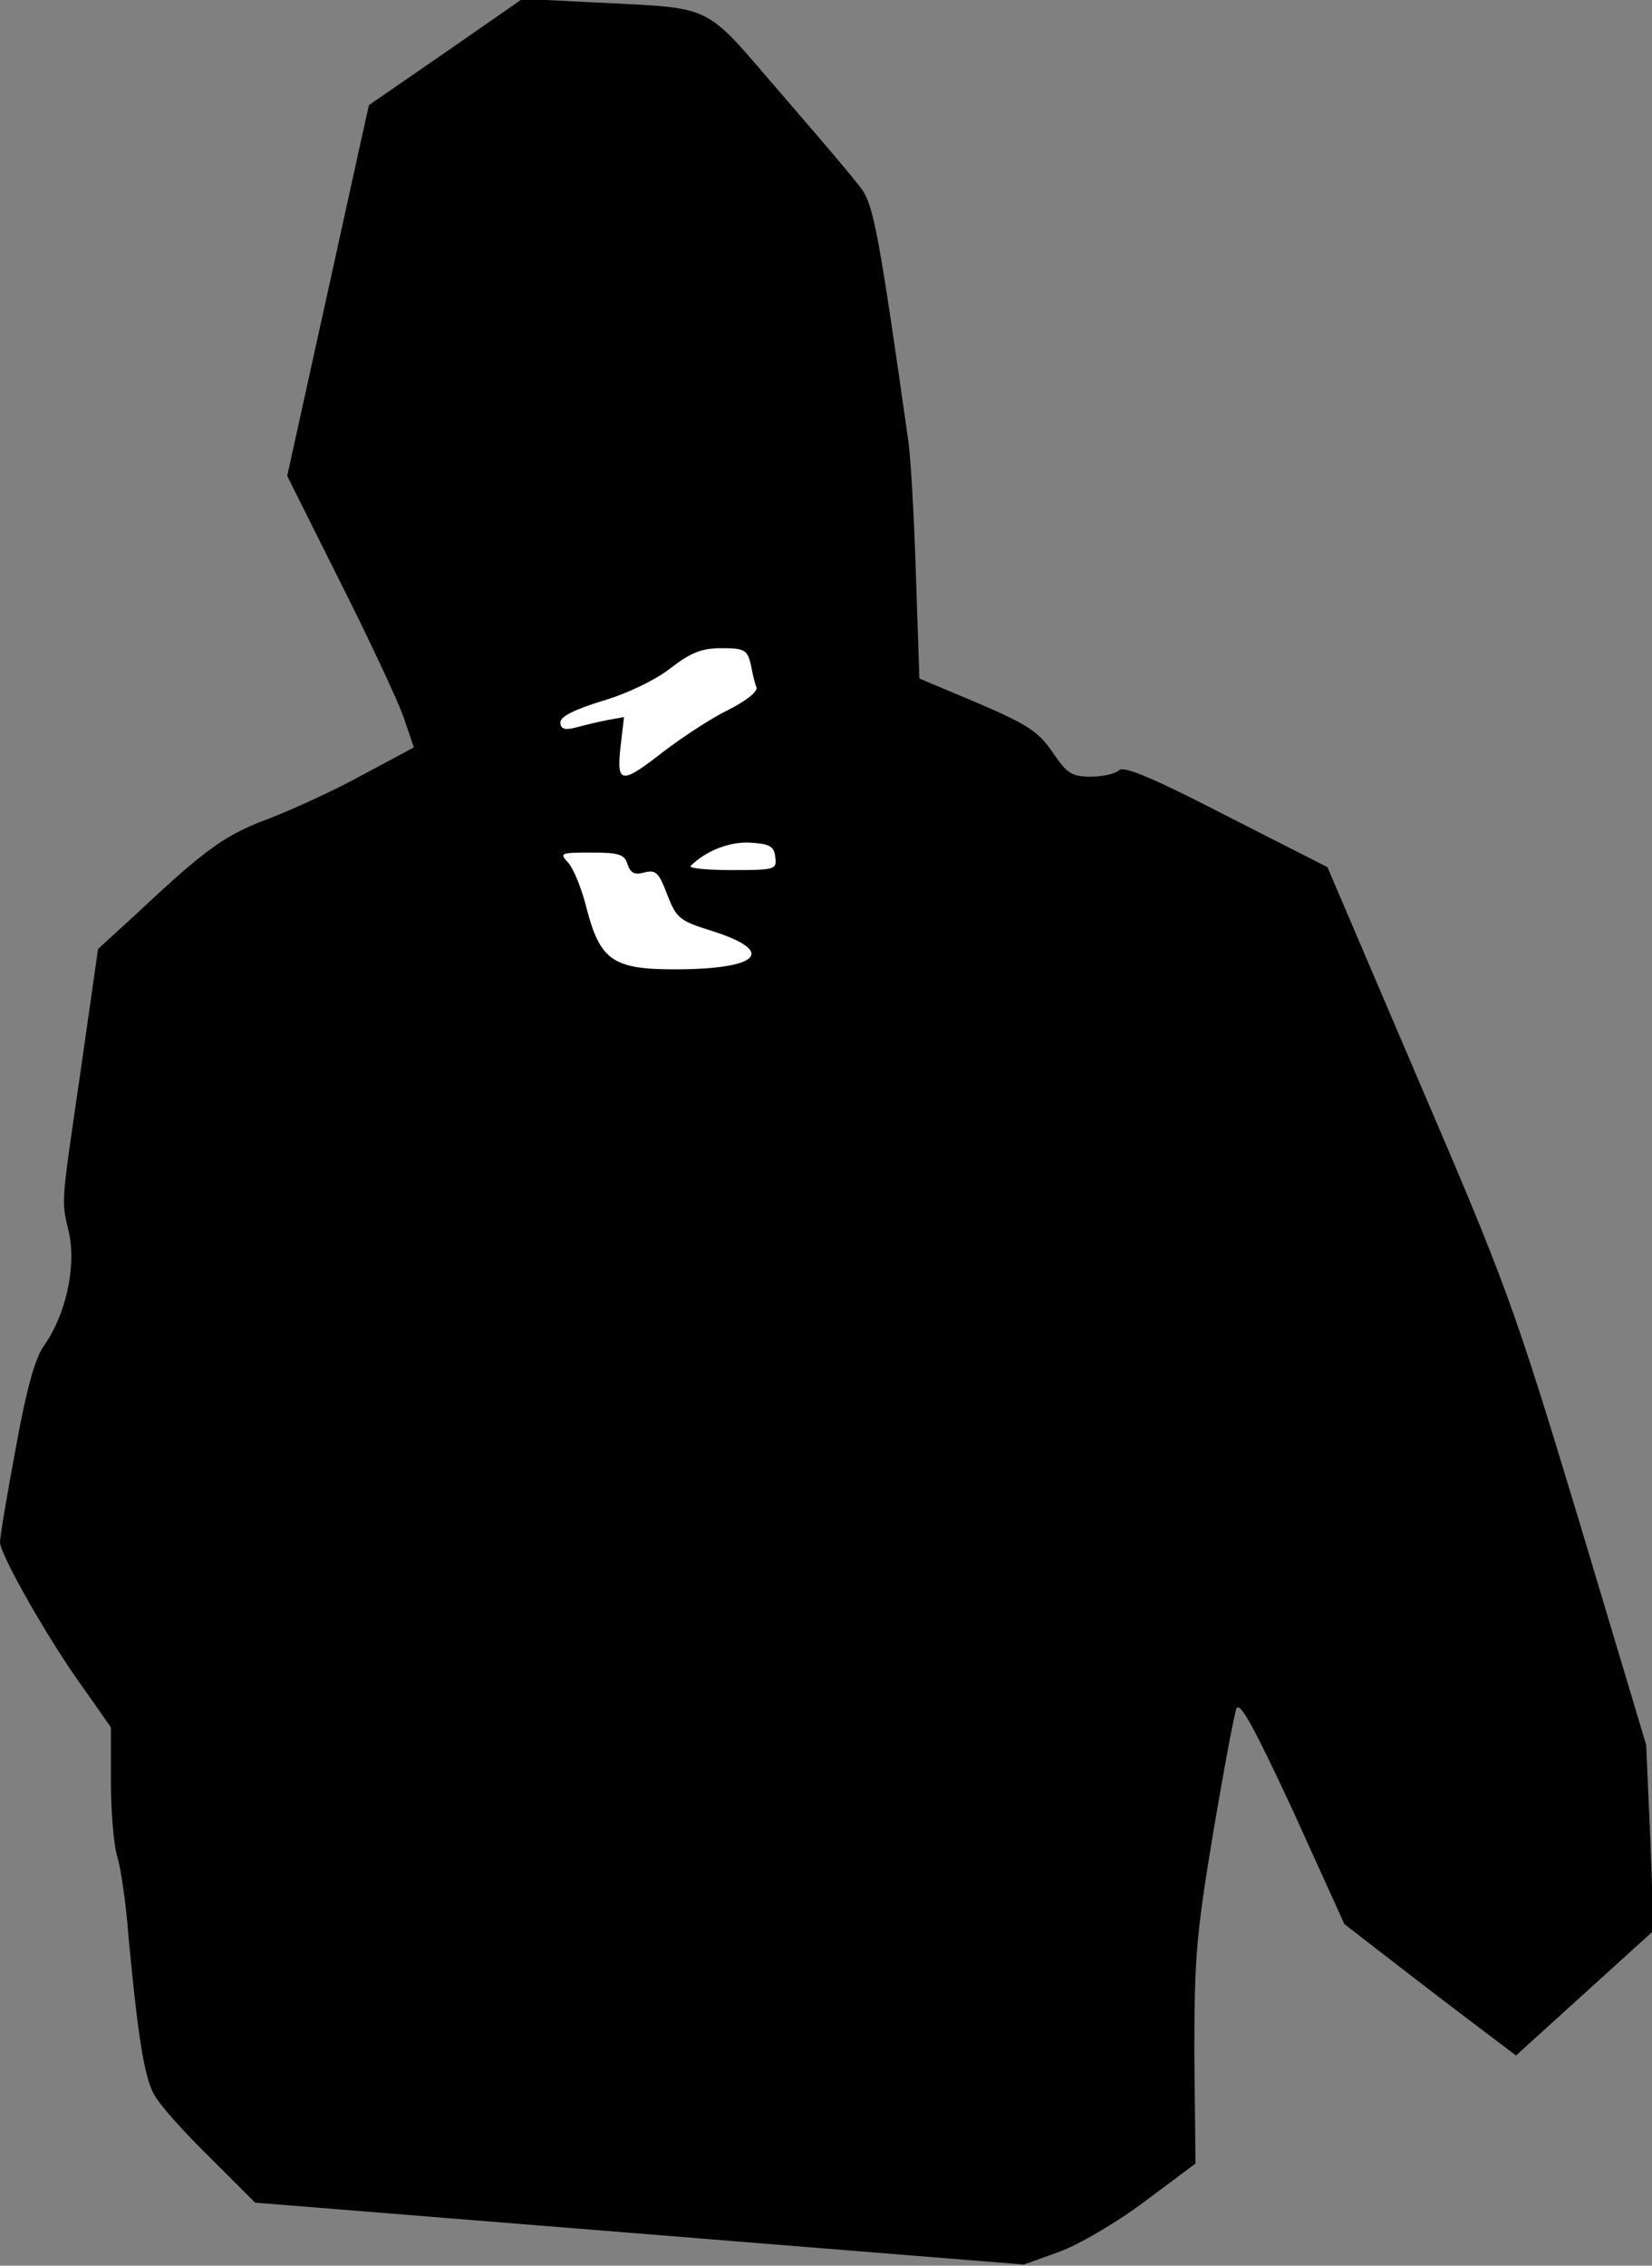 <?xml version="1.0" standalone="no"?>
<!DOCTYPE svg PUBLIC "-//W3C//DTD SVG 20010904//EN"
 "http://www.w3.org/TR/2001/REC-SVG-20010904/DTD/svg10.dtd">
<svg version="1.0" xmlns="http://www.w3.org/2000/svg"
 width="283pt" height="388pt" viewBox="0 0 283 388"
 preserveAspectRatio="xMidYMid meet">
<rect x="0" y="0" width="283" height="388" fill="#808080" stroke="none"/>
<g transform="translate(0,388) scale(0.1,-0.1)"
fill="#000000" stroke="none">
<path fill="#000000" stroke="none" d="M764 3791 l-132 -91 -16 -72 c-9 -40
-40 -183 -70 -318 l-54 -245 90 -180 c50 -99 99 -204 109 -232 l18 -53 -86
-46 c-47 -26 -119 -59 -160 -75 -76 -28 -109 -51 -226 -161 l-69 -63 -30 -210
c-35 -241 -33 -216 -19 -280 11 -58 -7 -138 -44 -190 -15 -21 -30 -75 -48
-175 -15 -80 -27 -152 -27 -161 0 -21 84 -169 143 -250 l47 -67 0 -93 c0 -52
5 -110 11 -129 6 -19 15 -80 19 -135 16 -171 27 -240 43 -270 8 -17 51 -65 95
-108 l79 -79 659 -53 658 -53 61 22 c33 12 98 50 146 86 l87 65 -2 185 c0 166
3 205 32 380 18 107 36 203 40 214 6 13 30 -31 97 -175 l88 -194 110 -85 c61
-47 127 -97 147 -112 l37 -28 118 107 118 107 -6 159 -7 159 -116 387 c-111
367 -125 404 -274 751 l-156 365 -173 88 c-124 64 -176 86 -184 78 -6 -6 -28
-11 -48 -11 -33 0 -41 5 -66 42 -24 35 -42 47 -128 84 l-100 42 -6 179 c-3 98
-9 201 -13 228 -49 345 -59 401 -79 430 -12 17 -75 91 -140 166 -135 156 -109
144 -322 155 l-120 6 -131 -91z"/>
<path fill="#ffffff" stroke="none" d="M1286 2743 c3 -16 7 -34 10 -40 2 -8
-19 -24 -49 -39 -29 -14 -77 -46 -109 -70 -74 -58 -82 -57 -75 7 l6 51 -28 -5
c-16 -3 -40 -9 -55 -13 -19 -5 -26 -2 -26 9 0 10 24 22 73 37 41 12 91 36 116
56 35 27 54 34 87 34 39 0 44 -3 50 -27z"/>
<path fill="#ffffff" stroke="none" d="M1328 2413 c3 -22 1 -23 -74 -23 -43 0
-74 3 -71 7 26 26 67 42 102 40 33 -2 41 -6 43 -24z"/>
<path fill="#ffffff" stroke="none" d="M1075 2400 c5 -15 12 -19 29 -14 20 5
25 -1 39 -38 16 -41 21 -45 79 -63 109 -35 78 -65 -67 -65 -105 0 -127 16
-150 104 -8 33 -22 67 -31 78 -16 17 -15 18 39 18 47 0 57 -3 62 -20z"/>
</g>
</svg>
